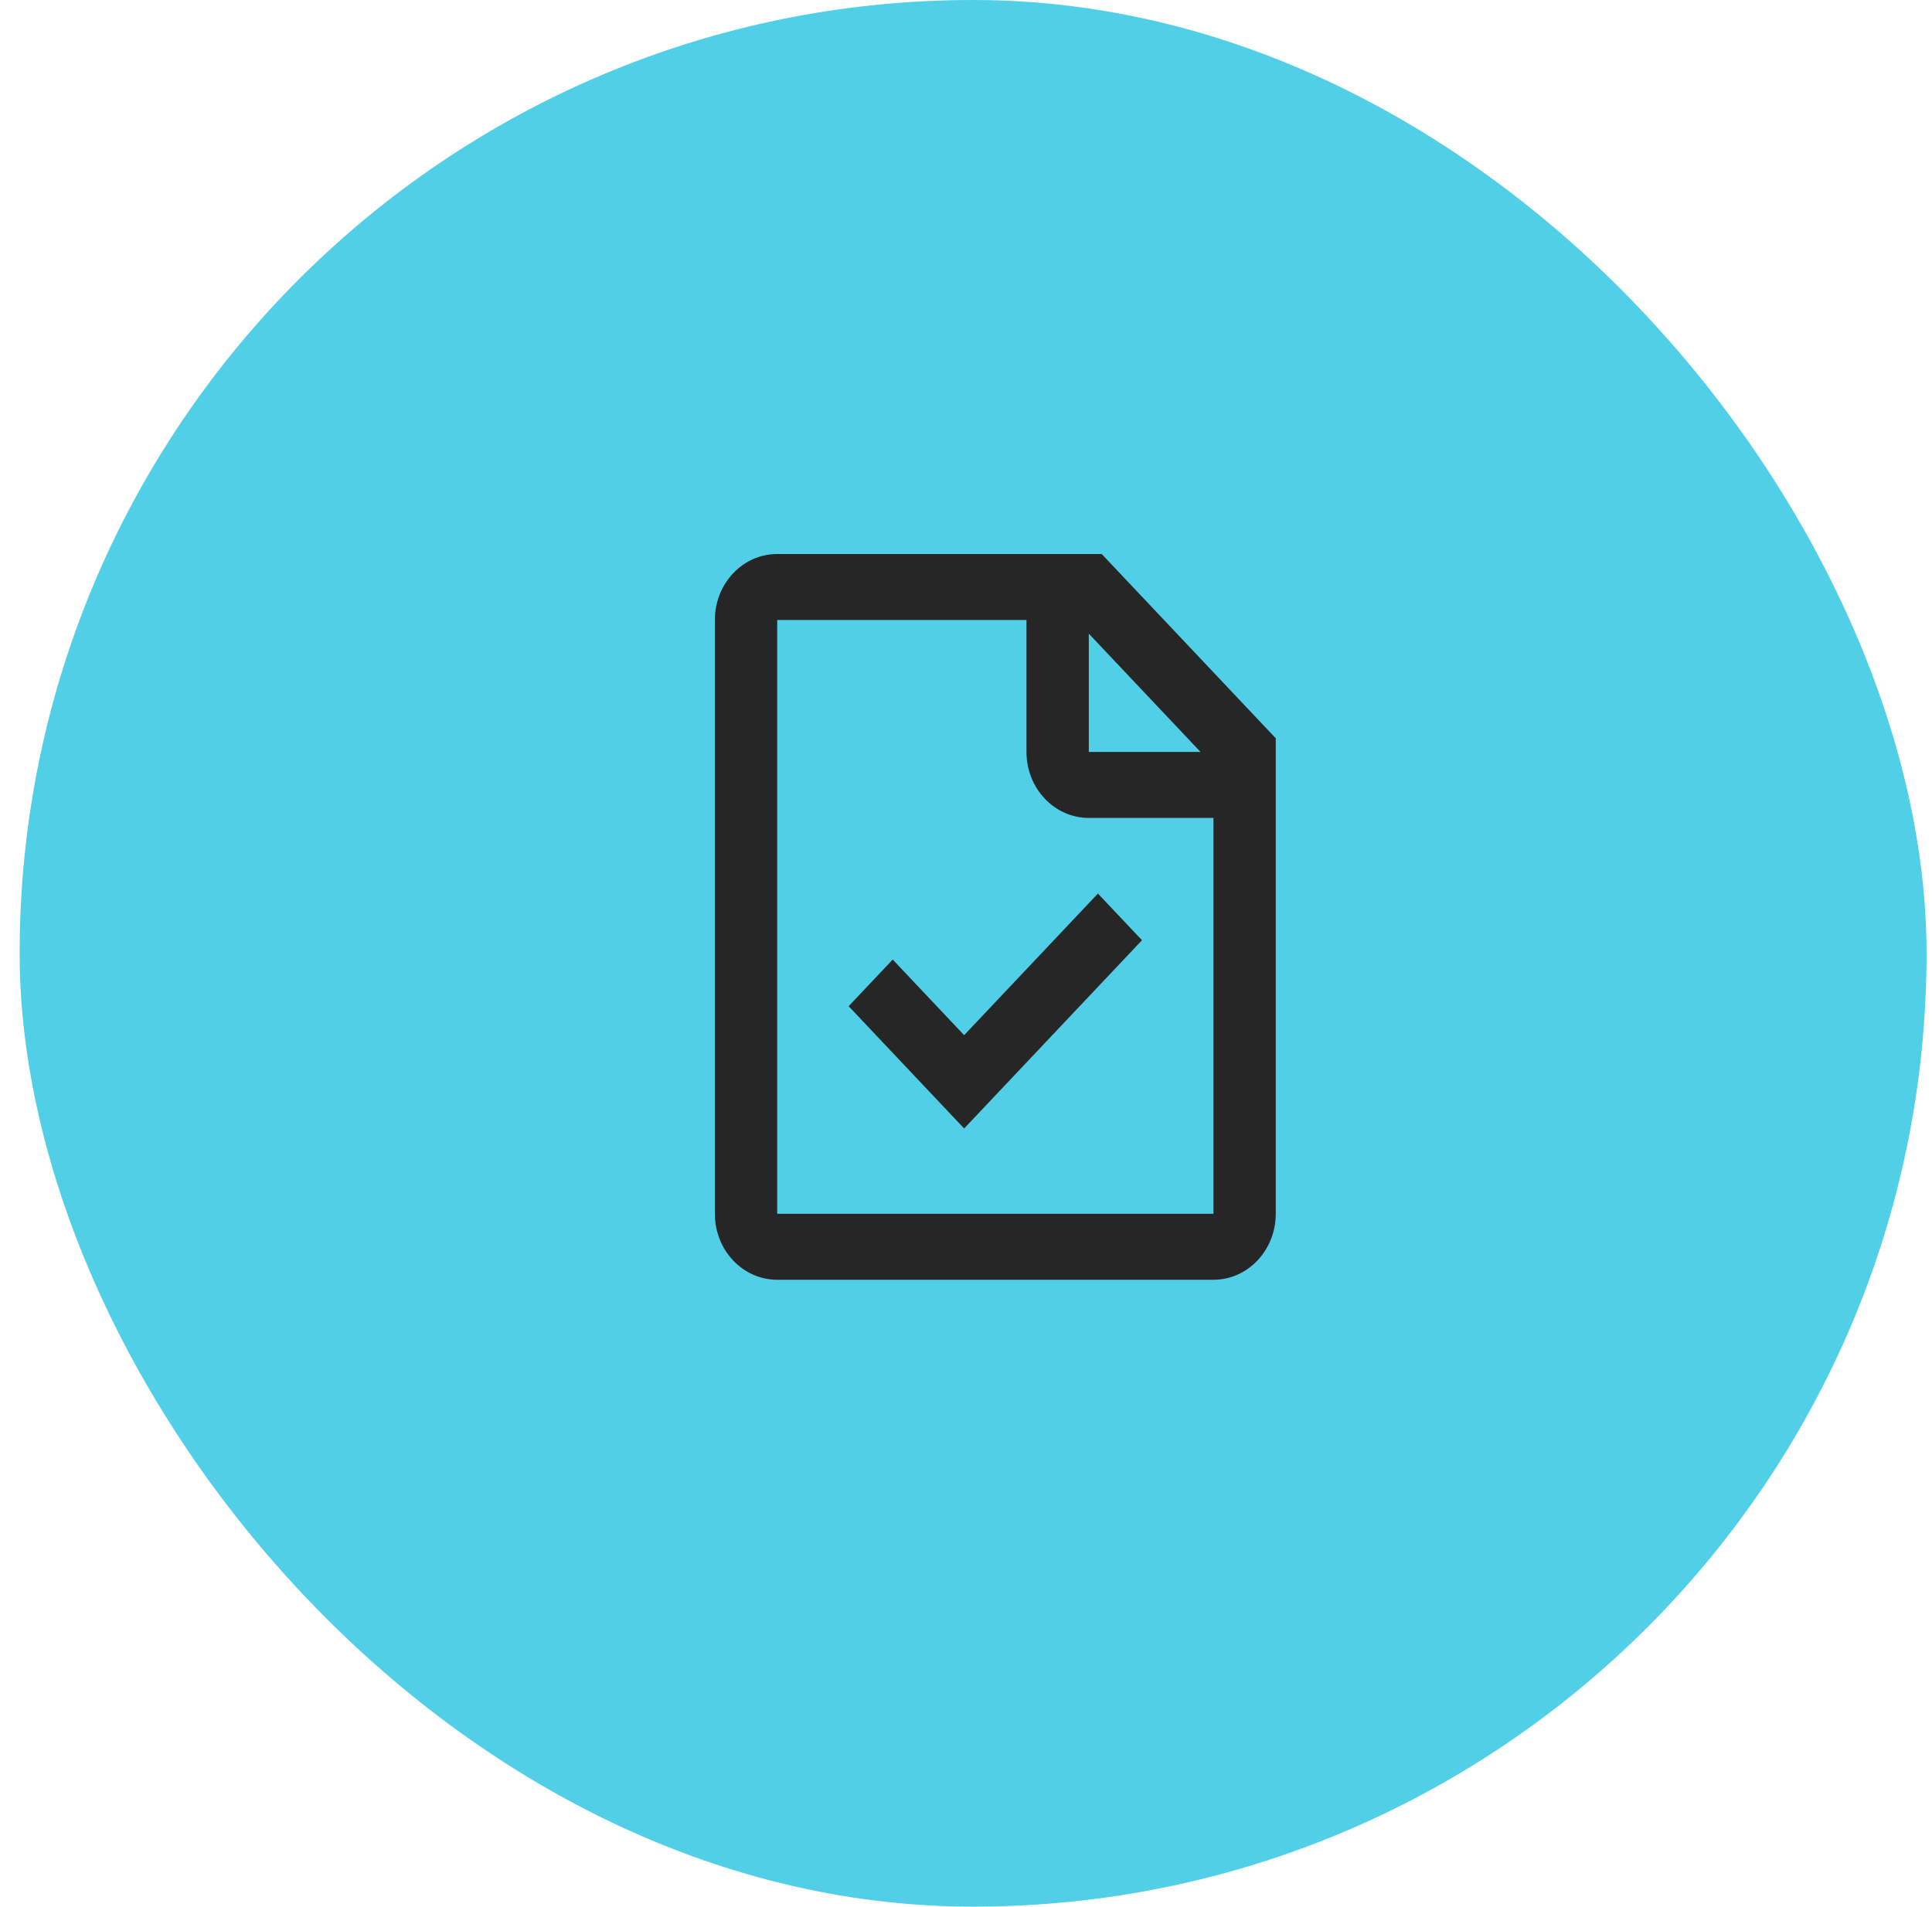 <svg width="77" height="76" viewBox="0 0 77 76" fill="none" xmlns="http://www.w3.org/2000/svg">
<rect x="0.783" width="76" height="76" rx="38" fill="#51CFE7"/>
<path fill-rule="evenodd" clip-rule="evenodd" d="M43.908 22.083H30.975C29.603 22.083 28.491 23.261 28.491 24.713V48.382C28.491 49.835 29.603 51.012 30.975 51.012H48.362C49.733 51.012 50.845 49.835 50.845 48.382V29.428L43.908 22.083ZM30.975 24.713H40.91V29.973C40.91 31.425 42.022 32.603 43.394 32.603H48.362V48.382H30.975V24.713ZM43.394 29.973V25.258L47.847 29.973H43.394ZM43.758 35.618L38.426 41.263L35.579 38.248L33.823 40.108L38.426 44.982L45.514 37.478L43.758 35.618Z" fill="#262626"/>
</svg>
